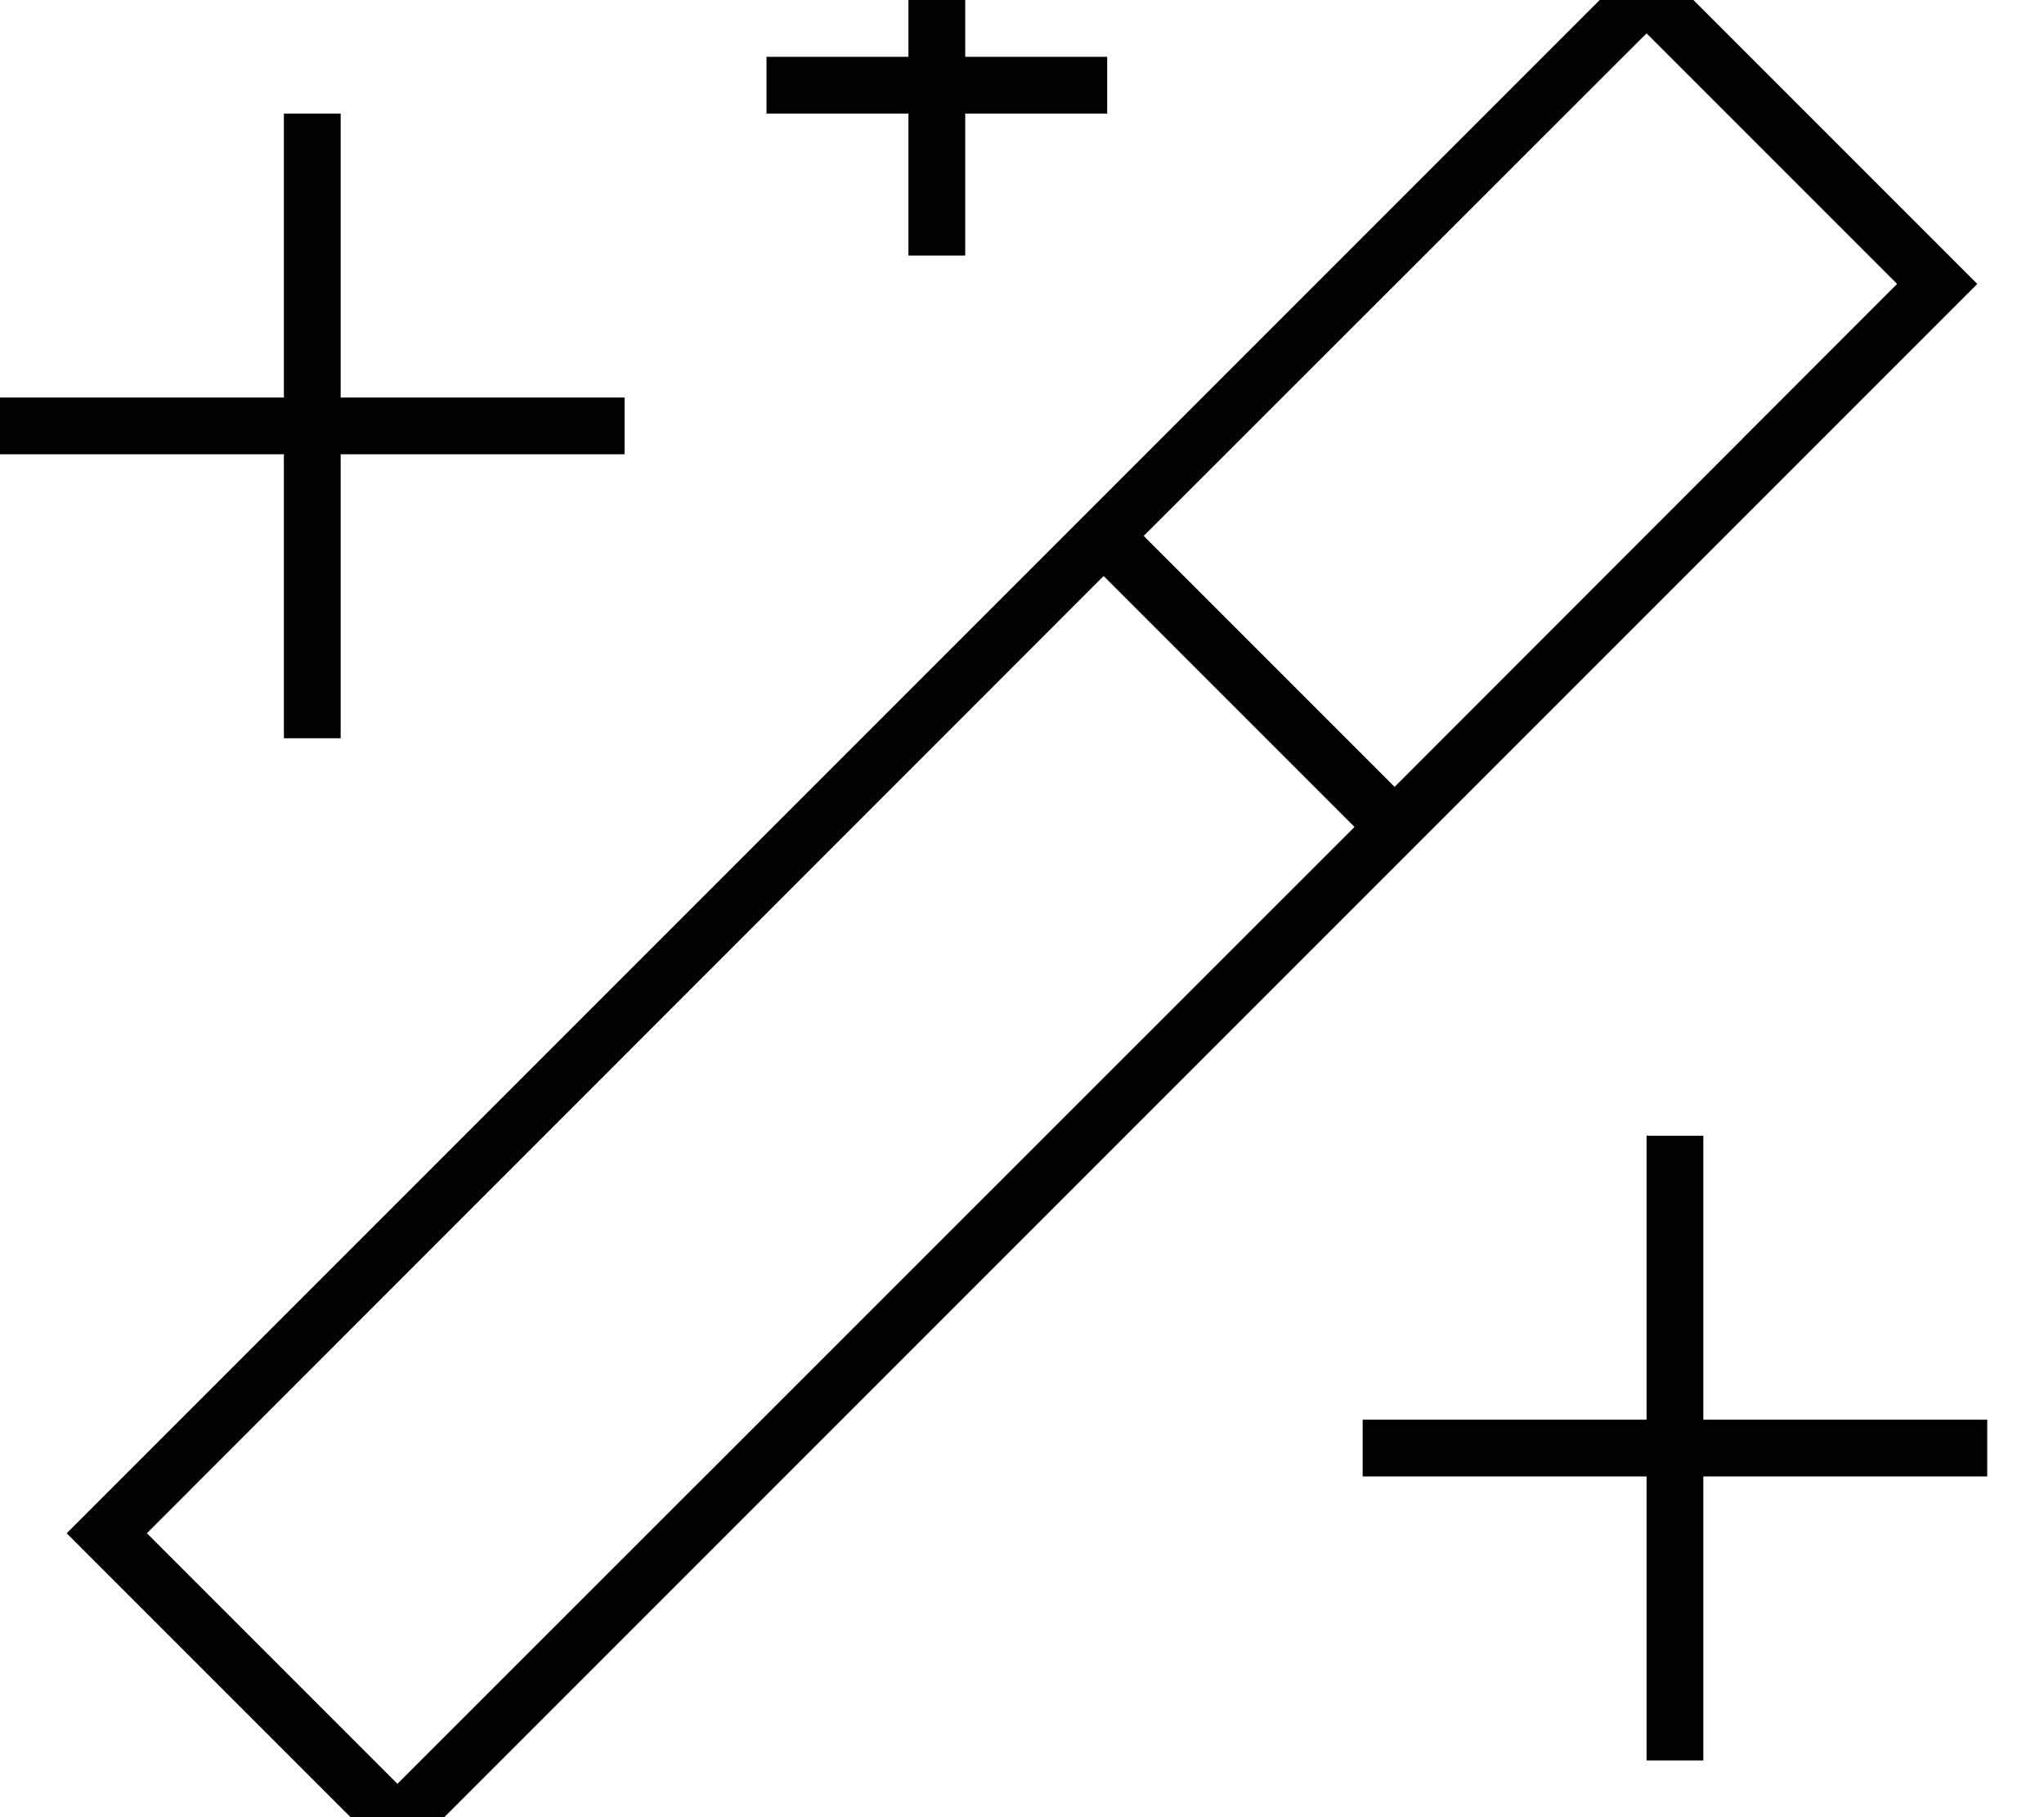 <svg fill="currentColor" xmlns="http://www.w3.org/2000/svg" viewBox="0 0 576 512"><!--! Font Awesome Pro 7.0.1 by @fontawesome - https://fontawesome.com License - https://fontawesome.com/license (Commercial License) Copyright 2025 Fonticons, Inc. --><path fill="currentColor" d="M272-16l0 32 40 0 0 16-40 0 0 40-16 0 0-40-40 0 0-16 40 0 0-40 16 0 0 8zM452.7-1.9l11.3-11.3 11.3 11.3 70.6 70.6 11.3 11.3-11.3 11.3-422.6 422.6-11.3 11.3-11.3-11.3-70.6-70.6-11.3-11.3 11.3-11.3 422.6-422.6zM464 9.4L322.3 151 393 221.7 534.6 80 464 9.4zM41.4 432L112 502.6 381.7 233 311 162.3 41.4 432zM96 40l0 72 80 0 0 16-80 0 0 80-16 0 0-80-80 0 0-16 80 0 0-80 16 0 0 8zM480 320l0 80 80 0 0 16-80 0 0 80-16 0 0-80-80 0 0-16 80 0 0-80 16 0z"/></svg>